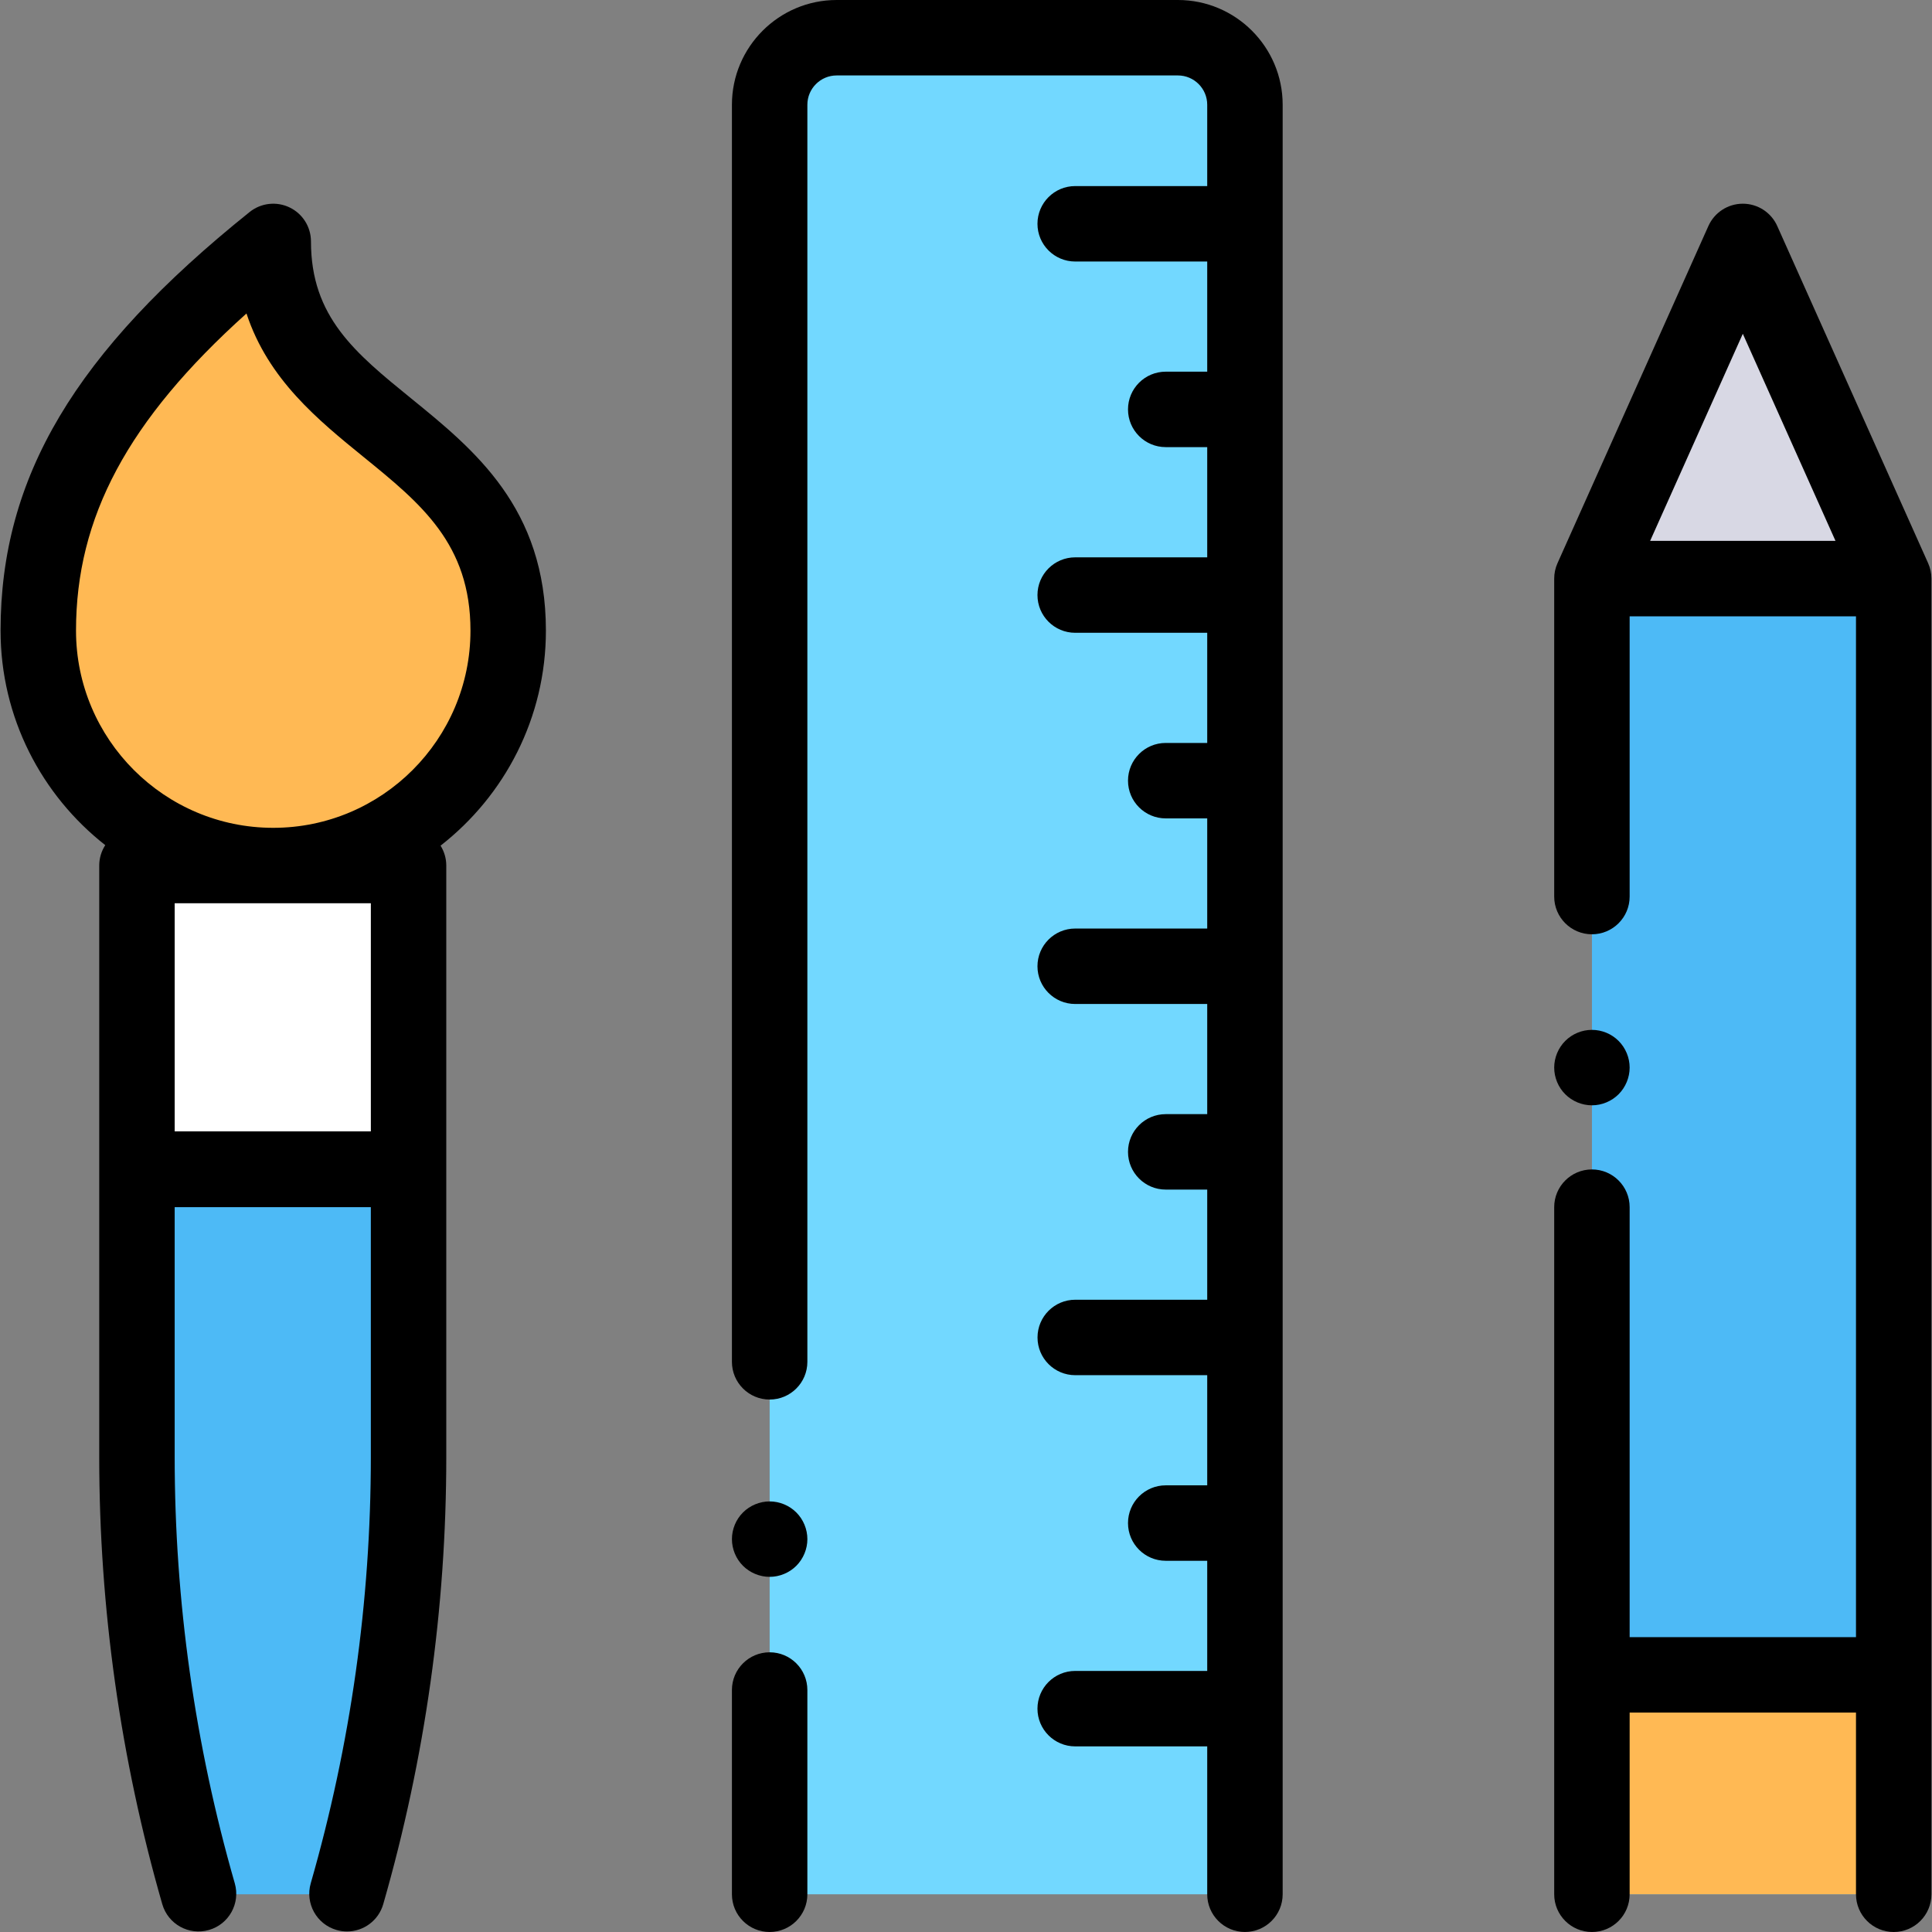 <?xml version="1.0" encoding="iso-8859-1"?>
<!-- Generator: Adobe Illustrator 19.0.0, SVG Export Plug-In . SVG Version: 6.00 Build 0)  -->
<svg version="1.1" id="Capa_1" xmlns="http://www.w3.org/2000/svg" xmlns:xlink="http://www.w3.org/1999/xlink" x="0px" y="0px"
	 viewBox="0 0 512 512" style="enable-background:new 0 0 512 512;" xml:space="preserve">
<rect x="0" y="0" width="512" height="512" fill="#808080" stroke="none"/>
<rect x="421.881" y="153.337" style="fill:#4DBAF6;" width="79.977" height="348.661"/>
<rect x="421.881" y="443.854" style="fill:#FFB954;" width="79.977" height="58.144"/>
<polygon style="fill:#D8D8E4;" points="461.864,63.982 501.853,153.338 421.876,153.338 "/>
<path style="fill:#72D8FF;" d="M203.964,502.002V27.761c0-9.81,7.953-17.764,17.764-17.764h90.43c9.81,0,17.764,7.953,17.764,17.764
	v474.242H203.964V502.002z"/>
<path style="fill:#4DBAF6;" d="M91.917,502.002c10.82-37.582,16.358-76.585,16.358-115.883v-76.294h-71.98v76.294
	c0,39.298,5.538,78.301,16.358,115.883L91.917,502.002L91.917,502.002z"/>
<rect x="36.3" y="229.375" style="fill:#FFFFFF;" width="71.98" height="80.537"/>
<path style="fill:#FFB954;" d="M134.678,167.114c0-54.46-62.265-52.622-62.265-103.132c-46.953,37.652-62.265,68.745-62.265,103.132
	s27.877,62.265,62.265,62.265S134.678,201.502,134.678,167.114z"/>
<path d="M421.876,292.919c2.629,0,5.208-1.07,7.067-2.929c1.859-1.869,2.93-4.439,2.93-7.068s-1.07-5.209-2.93-7.068
	c-1.858-1.868-4.438-2.929-7.067-2.929c-2.629,0-5.209,1.061-7.068,2.929c-1.859,1.859-2.929,4.439-2.929,7.068
	s1.069,5.209,2.929,7.068C416.667,291.849,419.246,292.919,421.876,292.919z"/>
<path d="M510.978,149.254L470.99,59.898c-1.61-3.598-5.185-5.913-9.125-5.913c-3.941,0-7.516,2.315-9.125,5.913l-39.989,89.356
	c-0.575,1.285-0.872,2.676-0.872,4.084V237.6c0,5.52,4.477,9.997,9.997,9.997c5.52,0,9.997-4.477,9.997-9.997v-74.265h59.983
	v270.526h-59.983V319.909c0-5.52-4.477-9.997-9.997-9.997c-5.52,0-9.997,4.477-9.997,9.997v182.093c0,5.52,4.477,9.997,9.997,9.997
	c5.52,0,9.997-4.477,9.997-9.997v-48.147h59.983v48.147c0,5.52,4.477,9.997,9.997,9.997s9.997-4.477,9.997-9.997V153.338
	C511.85,151.93,511.553,150.538,510.978,149.254z M461.864,88.455l24.562,54.884h-49.124L461.864,88.455z"/>
<path d="M312.159,0h-90.43c-15.308,0-27.761,12.453-27.761,27.761v333.137c0,5.52,4.477,9.997,9.997,9.997
	c5.52,0,9.997-4.477,9.997-9.997V27.761c0-4.282,3.484-7.767,7.767-7.767h90.43c4.282,0,7.767,3.484,7.767,7.767v21.551h-34.99
	c-5.52,0-9.997,4.477-9.997,9.997s4.477,9.997,9.997,9.997h34.99v29.192h-10.997c-5.52,0-9.997,4.477-9.997,9.997
	s4.477,9.997,9.997,9.997h10.997v29.211h-34.99c-5.52,0-9.997,4.477-9.997,9.997c0,5.52,4.477,9.997,9.997,9.997h34.99v29.192
	h-10.997c-5.52,0-9.997,4.477-9.997,9.997c0,5.52,4.477,9.997,9.997,9.997h10.997v29.192h-34.99c-5.52,0-9.997,4.477-9.997,9.997
	c0,5.52,4.477,9.997,9.997,9.997h34.99v29.192h-10.997c-5.52,0-9.997,4.477-9.997,9.997c0,5.52,4.477,9.997,9.997,9.997h10.997
	v29.191h-34.976c-5.52,0-9.997,4.477-9.997,9.997s4.477,9.997,9.997,9.997h34.975v29.192h-10.997c-5.52,0-9.997,4.477-9.997,9.997
	c0,5.52,4.477,9.997,9.997,9.997h10.997v29.192h-34.99c-5.52,0-9.997,4.477-9.997,9.997s4.477,9.997,9.997,9.997h34.99v39.189
	c0,5.52,4.477,9.997,9.997,9.997s9.997-4.477,9.997-9.997V27.761C339.919,12.453,327.465,0,312.159,0z"/>
<path d="M203.967,397.889c-2.63,0-5.21,1.07-7.068,2.929c-1.869,1.859-2.929,4.439-2.929,7.068s1.06,5.209,2.929,7.068
	c1.858,1.858,4.438,2.929,7.068,2.929c2.629,0,5.209-1.07,7.067-2.929c1.859-1.869,2.93-4.439,2.93-7.068s-1.07-5.209-2.93-7.068
	C209.176,398.959,206.596,397.889,203.967,397.889z"/>
<path d="M203.964,437.876c-5.52,0-9.997,4.477-9.997,9.997v54.13c0,5.52,4.477,9.997,9.997,9.997c5.52,0,9.997-4.477,9.997-9.997
	v-54.13C213.961,442.353,209.485,437.876,203.964,437.876z"/>
<path d="M108.972,105.595C94.132,93.533,82.41,84.004,82.41,63.982c0-3.845-2.205-7.35-5.672-9.013
	c-3.468-1.664-7.581-1.19-10.579,1.214C19.89,93.287,0.15,126.461,0.15,167.114c0,23.061,10.872,43.619,27.745,56.859
	c-1.006,1.56-1.597,3.413-1.597,5.406v80.446v0.087v76.207c0,40.077,5.62,79.946,16.706,118.501c1.526,5.307,7.06,8.371,12.37,6.845
	c5.306-1.525,8.371-7.063,6.845-12.371c-10.568-36.759-15.927-74.769-15.927-112.976v-66.21h51.985v66.21
	c0,38.207-5.358,76.217-15.927,112.976c-1.526,5.307,1.539,10.846,6.845,12.371c0.924,0.266,1.853,0.393,2.768,0.393
	c4.344,0,8.343-2.854,9.602-7.237c11.086-38.555,16.706-78.425,16.706-118.501v-76.208v-0.087v-80.446
	c0-1.937-0.561-3.74-1.515-5.271c16.971-13.235,27.917-33.854,27.917-56.994C144.675,134.614,125.707,119.197,108.972,105.595z
	 M98.278,239.376v60.452H46.293v-60.452H98.278z M72.412,219.382c-28.821,0-52.268-23.447-52.268-52.268
	c0-29.988,13.676-55.746,45.178-84.039c5.735,17.47,18.995,28.247,31.038,38.036c15.196,12.351,28.32,23.018,28.32,46.004
	C124.681,195.935,101.233,219.382,72.412,219.382z"/>
<g>
</g>
<g>
</g>
<g>
</g>
<g>
</g>
<g>
</g>
<g>
</g>
<g>
</g>
<g>
</g>
<g>
</g>
<g>
</g>
<g>
</g>
<g>
</g>
<g>
</g>
<g>
</g>
<g>
</g>
</svg>
